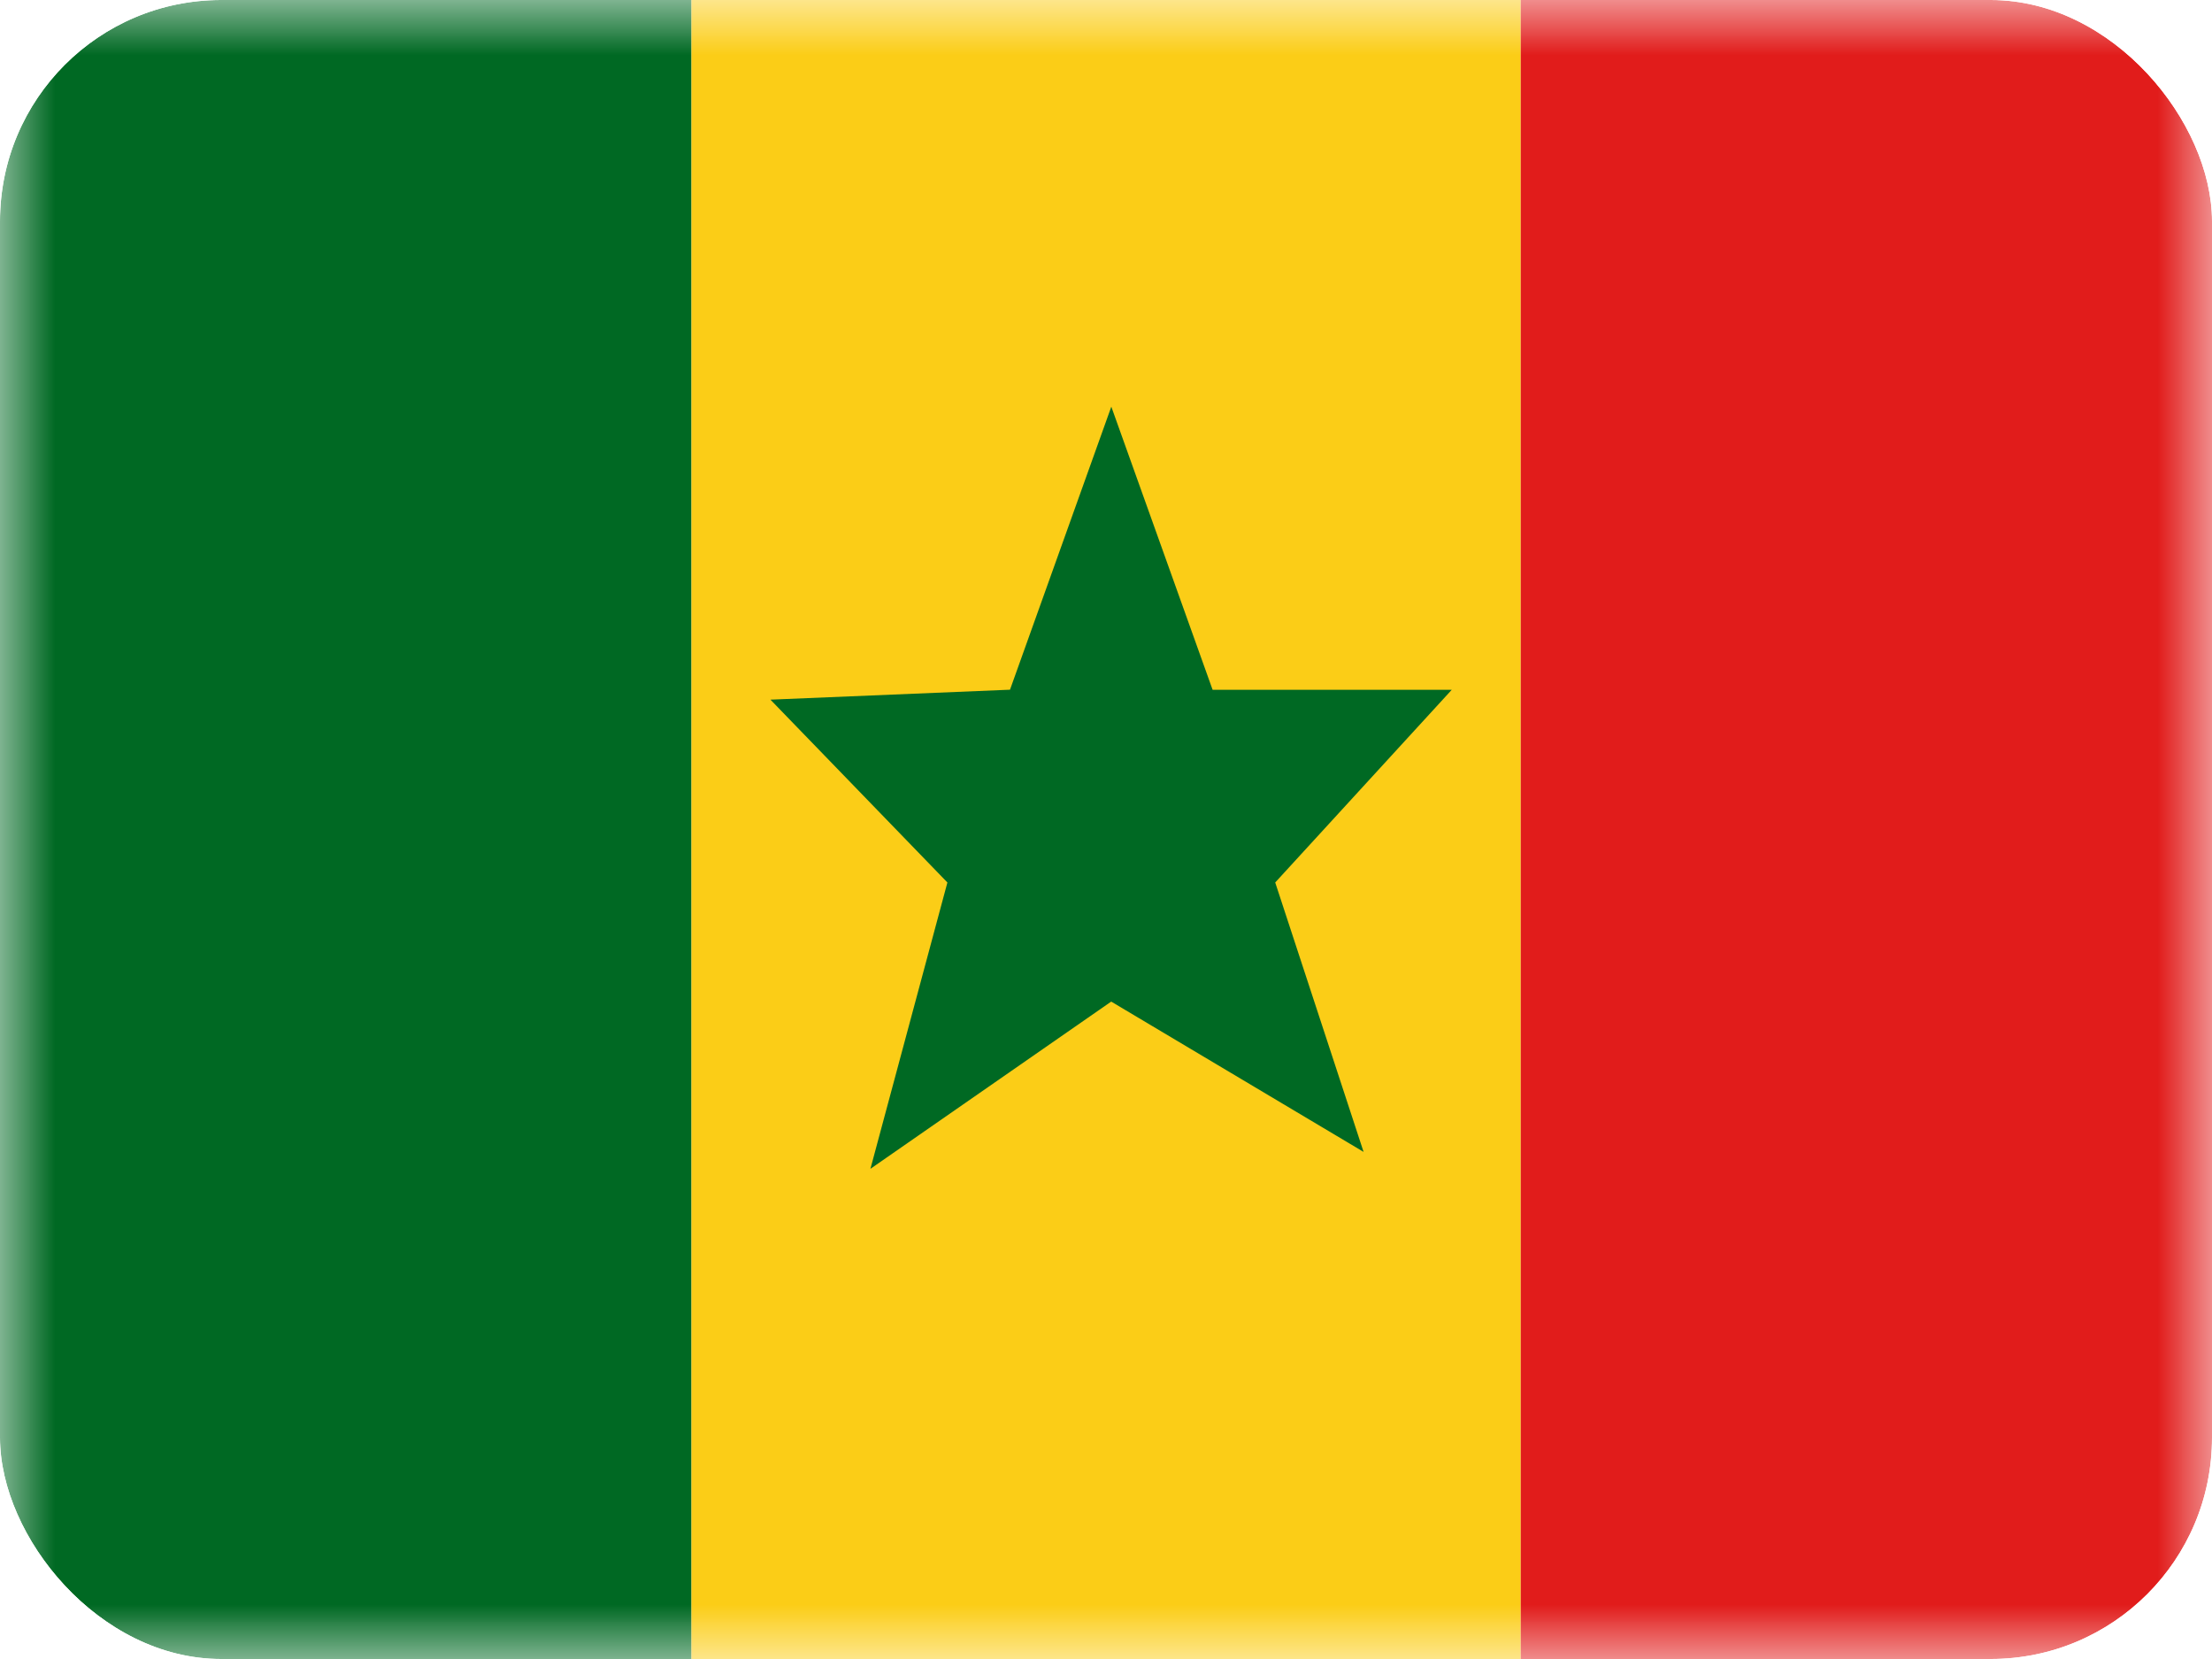 <svg xmlns="http://www.w3.org/2000/svg" width="20" height="15" fill="transparent" viewBox="0 0 20 15"><g clip-path="url(#a)"><mask id="b" width="20" height="15" x="0" y="0" maskUnits="userSpaceOnUse" style="mask-type:luminance"><path fill="#fff" d="M0 0h20v15H0z"/></mask><g fill-rule="evenodd" clip-rule="evenodd" mask="url(#b)"><path fill="#FBCD17" d="M6.25 0h7.5v15h-7.5V0Z"/><path fill="#006923" d="M10.047 9.056 7.87 10.568l.696-2.589-1.6-1.653 2.166-.09.916-2.559.916 2.56h2.162L11.53 7.979l.799 2.436-2.282-1.359Z"/><path fill="#E11C1B" d="M13.75 0H20v15h-6.25V0Z"/><path fill="#006923" d="M0 0h6.25v15H0V0Z"/></g></g><defs><clipPath id="a"><rect width="20" height="15" fill="#fff" rx="2"/></clipPath></defs></svg>